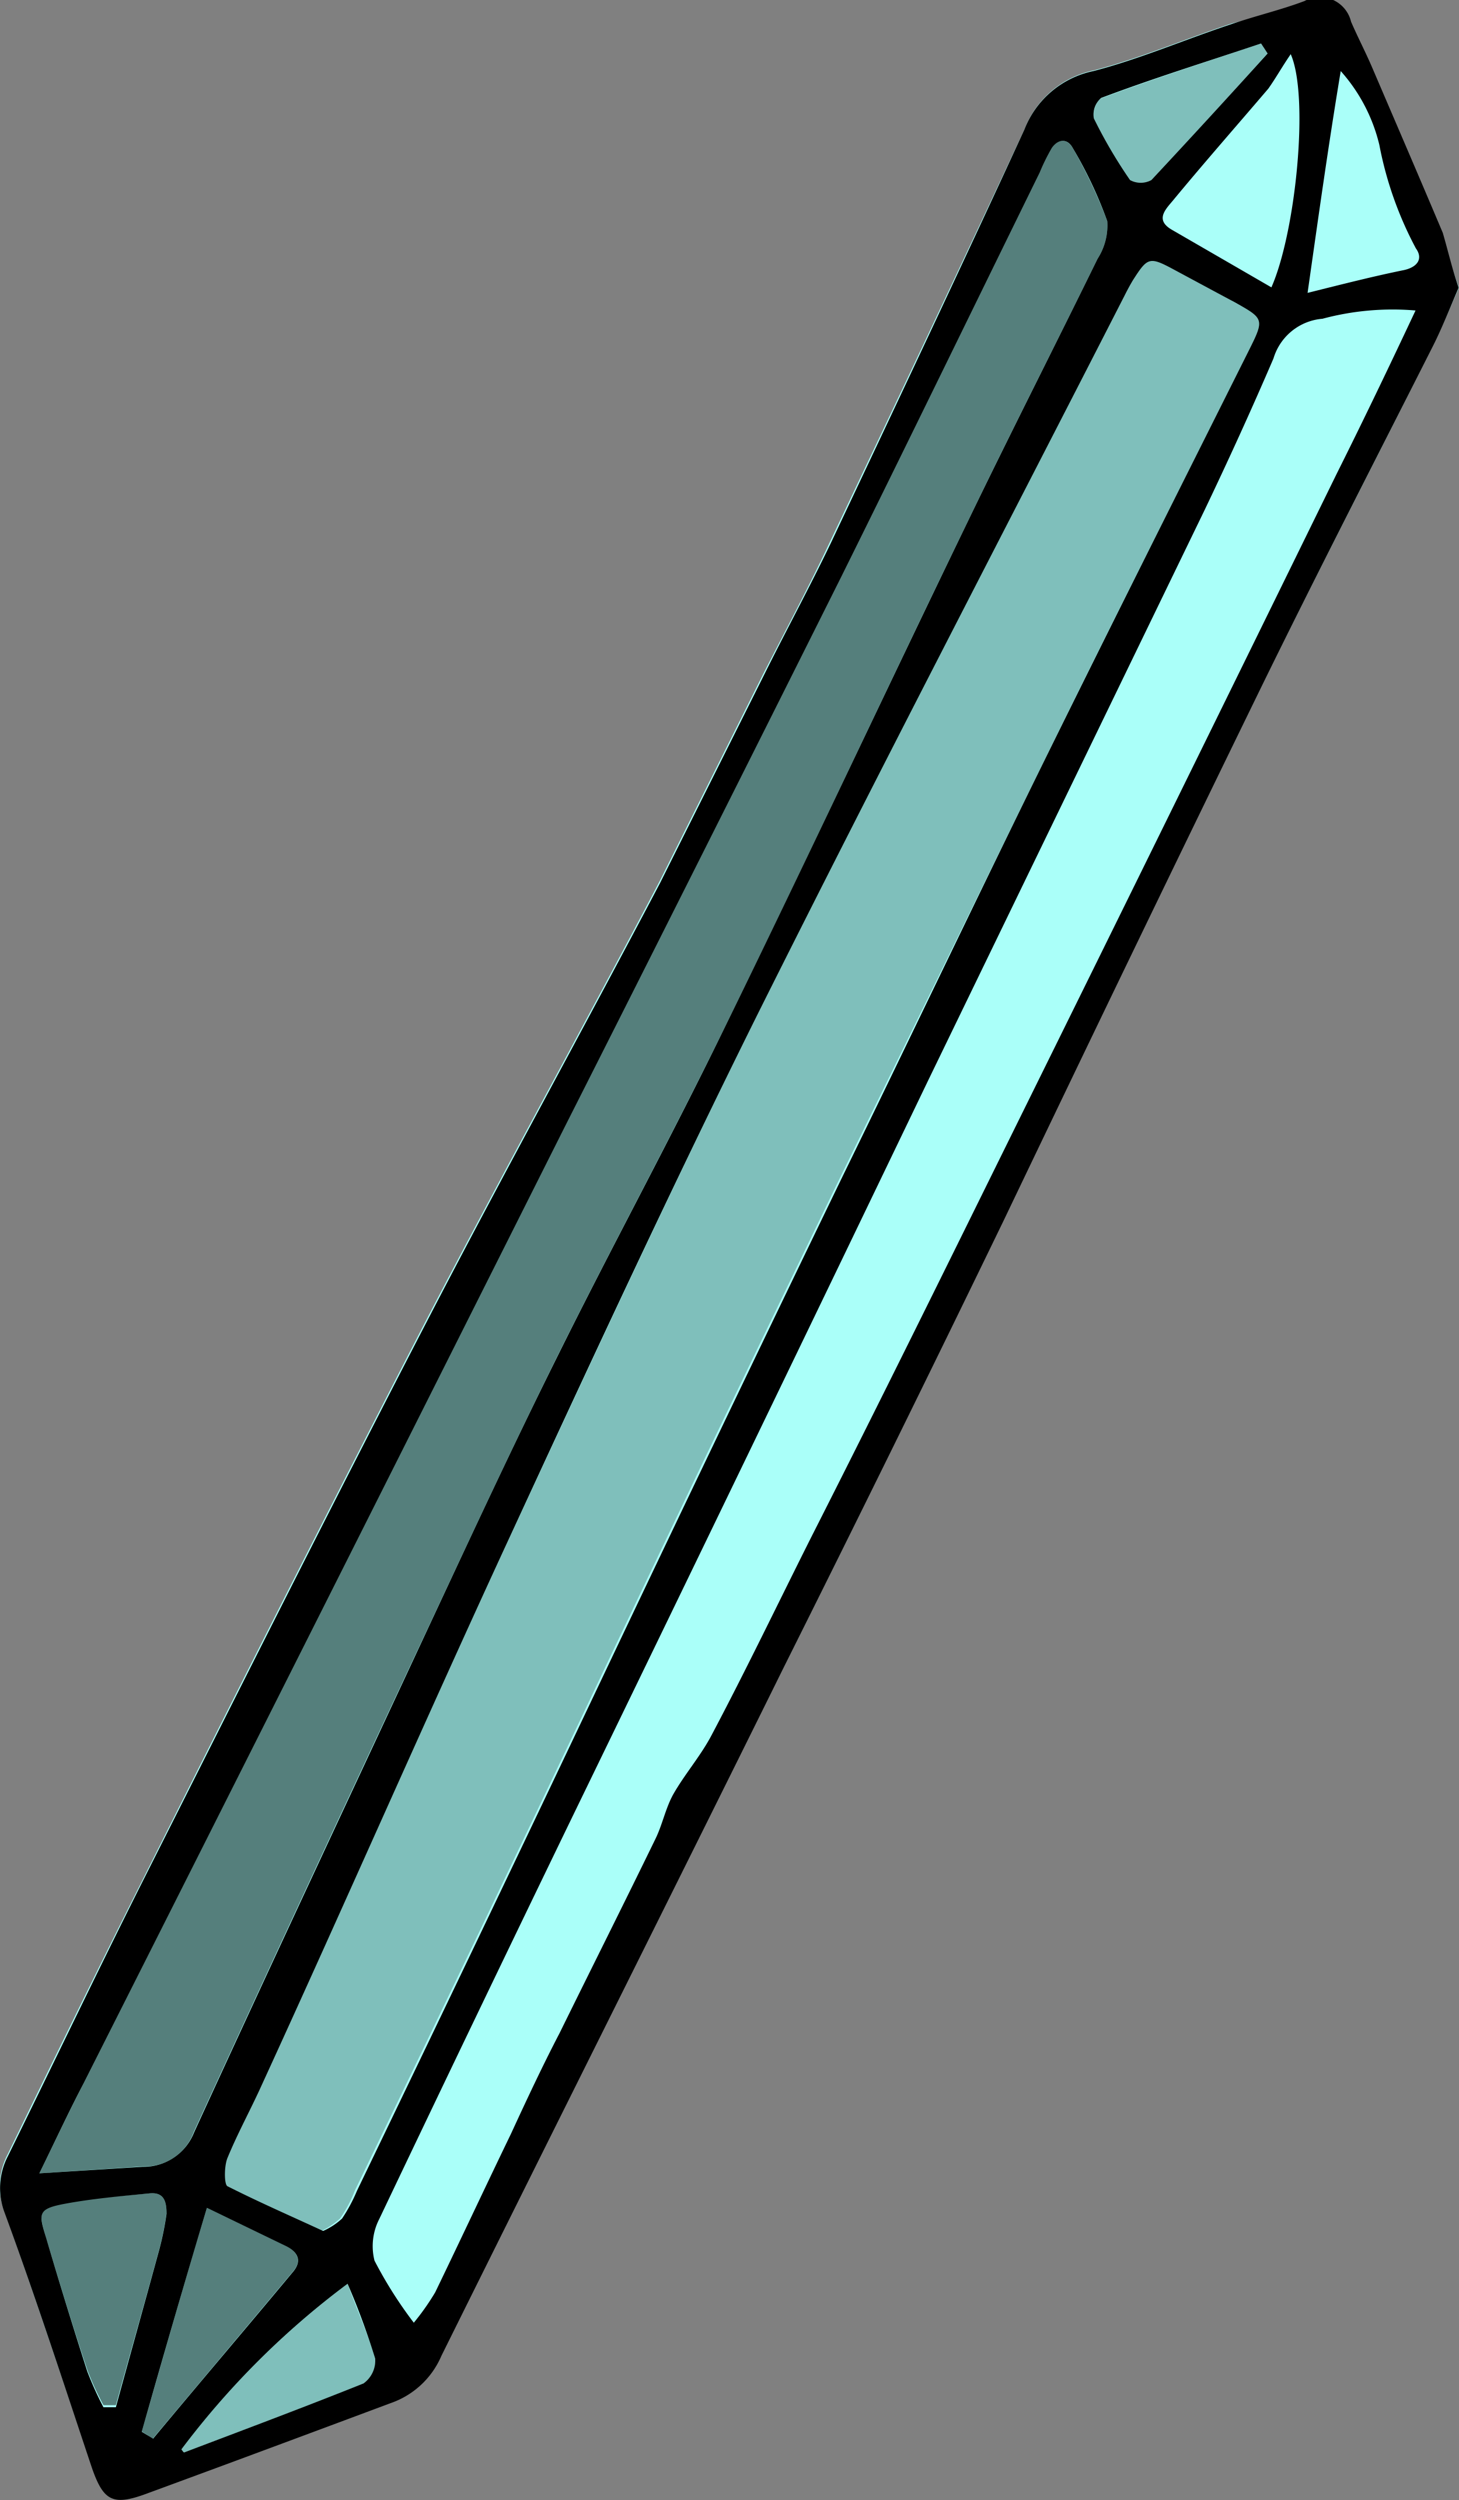 <svg xmlns="http://www.w3.org/2000/svg" viewBox="0 0 42.31 72.47"><rect x="0" y="0" width="42.31" height="72.47" fill="#808080" stroke="none"/><defs><style>.cls-1{fill:#aafff9;}.cls-2{opacity:0.25;}.cls-3{opacity:0.5;}</style></defs><g id="Layer_2" data-name="Layer 2"><g id="crystal-11"><path id="fill4" class="cls-1" d="M42.31,8.34c-.25.55-.48,1.12-.75,1.66-1.65,3.31-3.37,6.61-5,9.94-2.51,5.12-5,10.29-7.46,15.42q-3.16,6.54-6.39,13-5,9.95-9.92,19.91a2.49,2.49,0,0,1-1.47,1.37c-2.39.84-4.74,1.74-7.13,2.61-.93.34-1.2.2-1.52-.75-.85-2.48-1.67-5-2.55-7.42a2,2,0,0,1,.1-1.63c1.28-2.63,2.55-5.25,3.87-7.87,2.75-5.49,5.52-11,8.34-16.45,2.19-4.21,4.49-8.38,6.7-12.59,1-2,2-4,3-6,.66-1.29,1.34-2.56,1.95-3.86q2.85-6,5.64-11.95a2.73,2.73,0,0,1,2-1.69c1.34-.35,2.64-.91,4-1.36C36.32.53,37,.36,37.73.11a.93.93,0,0,1,1.36.58c.19.45.41.88.6,1.31.69,1.6,1.39,3.2,2.05,4.82C42,7.29,42.1,7.79,42.31,8.34Z"/><path id="fill3" class="cls-2" d="M31.72,3.44c-.06-.14.08-.55.21-.59,1.54-.57,3.09-1.07,4.64-1.59.06.09.12.19.19.28C35.64,2.8,34.53,4,33.39,5.27a.65.65,0,0,1-.62,0A16,16,0,0,1,31.72,3.44Zm4.09,5.33c-.56-.32-1.14-.63-1.72-.94-.77-.41-.8-.4-1.24.3-.09.14-.17.29-.26.44C29.07,15.49,25.48,22.39,22,29.33c-2.52,5.09-4.9,10.24-7.29,15.38S10,55.2,7.58,60.44c-.32.72-.69,1.41-1,2.14-.09.23-.09.72,0,.79.88.48,1.8.87,2.74,1.3a2.3,2.3,0,0,0,.54-.36,3.68,3.68,0,0,0,.43-.81q3.53-7.3,7-14.62t7.08-14.76Q27.36,28,30.31,22c1.95-4,3.94-7.88,5.9-11.83C36.67,9.24,36.67,9.23,35.81,8.77ZM10.08,66.2A24.57,24.57,0,0,0,5.25,71a.73.73,0,0,0,.09.09c1.75-.66,3.49-1.31,5.2-2a.78.78,0,0,0,.34-.72C10.67,67.65,10.37,67,10.08,66.2Z"/><path id="fill2" class="cls-3" d="M8.51,65.83,4.43,70.69l-.32-.21C4.73,68.34,5.33,66.2,6,64L8.3,65.1C8.62,65.27,8.76,65.53,8.51,65.83ZM32.11,6.41a14.67,14.67,0,0,0-1-2.12c-.17-.29-.44-.26-.62,0s-.23.46-.35.69c-1.92,3.92-3.83,7.84-5.77,11.75-2.64,5.32-5.32,10.62-8,15.93L2.42,60.4C2,61.21,1.63,62,1.14,63l3-.2a1.51,1.51,0,0,0,1.48-1Q9,54.44,12.45,47.11c1.22-2.6,2.43-5.21,3.71-7.79,1.57-3.16,3.25-6.26,4.81-9.44C23.37,25,25.69,20,28.06,15.13c1.23-2.56,2.52-5.08,3.77-7.63A1.77,1.77,0,0,0,32.11,6.41ZM4.83,64.15c0-.34-.08-.61-.49-.57-.82.07-1.65.14-2.46.28s-.75.29-.55,1c.39,1.29.78,2.58,1.21,3.86a8.67,8.67,0,0,0,.46,1h.36c.42-1.52.86-3.06,1.28-4.6A9.06,9.06,0,0,0,4.83,64.15Z"/><path id="fill1" d="M42.3,8.34c-.24.55-.46,1.12-.73,1.66-1.67,3.31-3.37,6.6-5,9.93-2.51,5.14-5,10.3-7.46,15.44q-3.16,6.52-6.4,13c-3.29,6.65-6.61,13.27-9.91,19.92a2.48,2.48,0,0,1-1.47,1.37C9,70.53,6.58,71.43,4.21,72.3c-.94.34-1.21.19-1.54-.75-.83-2.48-1.65-5-2.54-7.42a2,2,0,0,1,.1-1.63c1.29-2.62,2.55-5.26,3.86-7.87,2.77-5.49,5.53-11,8.35-16.44,2.19-4.22,4.49-8.39,6.7-12.59,1-2,2-4,3-6,.64-1.29,1.33-2.56,1.95-3.85,1.89-4,3.78-8,5.62-12a2.74,2.74,0,0,1,2-1.69c1.35-.35,2.64-.91,4-1.36.7-.24,1.43-.41,2.12-.67a.93.93,0,0,1,1.35.6c.19.44.41.86.6,1.3.69,1.61,1.38,3.21,2.06,4.82C42,7.3,42.11,7.79,42.3,8.34ZM9.37,64.67a2,2,0,0,0,.55-.36,4.73,4.73,0,0,0,.43-.8q3.53-7.32,7-14.63t7.07-14.75C26.4,30.08,28.34,26,30.31,22s3.93-7.89,5.9-11.83c.46-.92.45-.93-.39-1.4l-1.73-.93c-.76-.41-.8-.4-1.24.29-.09.15-.17.3-.25.46C29.07,15.49,25.48,22.38,22,29.34c-2.52,5.07-4.91,10.22-7.29,15.37S10,55.19,7.59,60.44c-.32.71-.7,1.4-1,2.13-.09.24-.09.73,0,.8C7.52,63.84,8.44,64.24,9.37,64.67ZM1.14,63l3-.19a1.57,1.57,0,0,0,1.49-1c2.25-4.91,4.54-9.8,6.82-14.69,1.22-2.61,2.43-5.22,3.71-7.79,1.57-3.17,3.26-6.27,4.81-9.45,2.4-4.9,4.71-9.84,7.09-14.75,1.23-2.55,2.52-5.08,3.77-7.63a1.78,1.78,0,0,0,.28-1.09,12.51,12.51,0,0,0-1-2.12c-.16-.29-.43-.26-.61,0a5.85,5.85,0,0,0-.35.71c-1.92,3.91-3.83,7.84-5.77,11.75q-4,8-8,15.91Q9.41,46.54,2.42,60.4C2,61.2,1.63,62,1.14,63ZM41.05,9a7.85,7.85,0,0,0-2.7.24,1.62,1.62,0,0,0-1.42,1.15c-.64,1.49-1.33,3-2,4.4q-4,8.25-8,16.5Q21.78,42,16.61,52.64,13.79,58.46,11,64.32a1.72,1.72,0,0,0-.14,1.21A12.18,12.18,0,0,0,12,67.33a7.11,7.11,0,0,0,.62-.88c.74-1.53,1.46-3.07,2.2-4.6.46-1,.93-2,1.41-2.92.92-1.87,1.86-3.74,2.78-5.63.2-.41.29-.88.51-1.28.34-.6.81-1.13,1.13-1.75,1-1.89,1.92-3.81,2.88-5.72,2-3.94,3.94-7.88,5.89-11.83q4.69-9.49,9.35-19C39.54,12.18,40.27,10.66,41.05,9Zm-4.18-.67c.71-1.61,1.1-5.54.56-6.76-.26.38-.43.69-.65,1C35.85,3.66,34.9,4.74,34,5.83c-.23.27-.5.56,0,.84ZM3,69.78l.36,0c.42-1.54.85-3.07,1.27-4.61a8.92,8.92,0,0,0,.2-1c0-.35-.07-.63-.49-.59-.82.08-1.64.15-2.45.3s-.77.28-.55,1c.38,1.29.78,2.58,1.19,3.86A9.72,9.72,0,0,0,3,69.78Zm1.11.71.33.2c1.35-1.62,2.72-3.23,4.07-4.85.26-.32.11-.57-.21-.73L6,64C5.34,66.2,4.72,68.34,4.11,70.49Zm33.81-62C39,8.22,39.87,8,40.71,7.83c.41-.09.56-.34.35-.63A10.54,10.54,0,0,1,40,4.2a4.93,4.93,0,0,0-1.12-2.14C38.51,4.29,38.24,6.24,37.92,8.48ZM5.26,71s.06.09.08.09c1.74-.66,3.48-1.31,5.2-2a.81.81,0,0,0,.34-.72,21.13,21.13,0,0,0-.8-2.17A23.93,23.93,0,0,0,5.26,71ZM36.76,1.55l-.19-.29c-1.55.52-3.1,1-4.64,1.58a.64.64,0,0,0-.21.59,14,14,0,0,0,1.05,1.79.65.65,0,0,0,.62,0C34.53,4,35.64,2.79,36.76,1.55Z"/></g></g></svg>